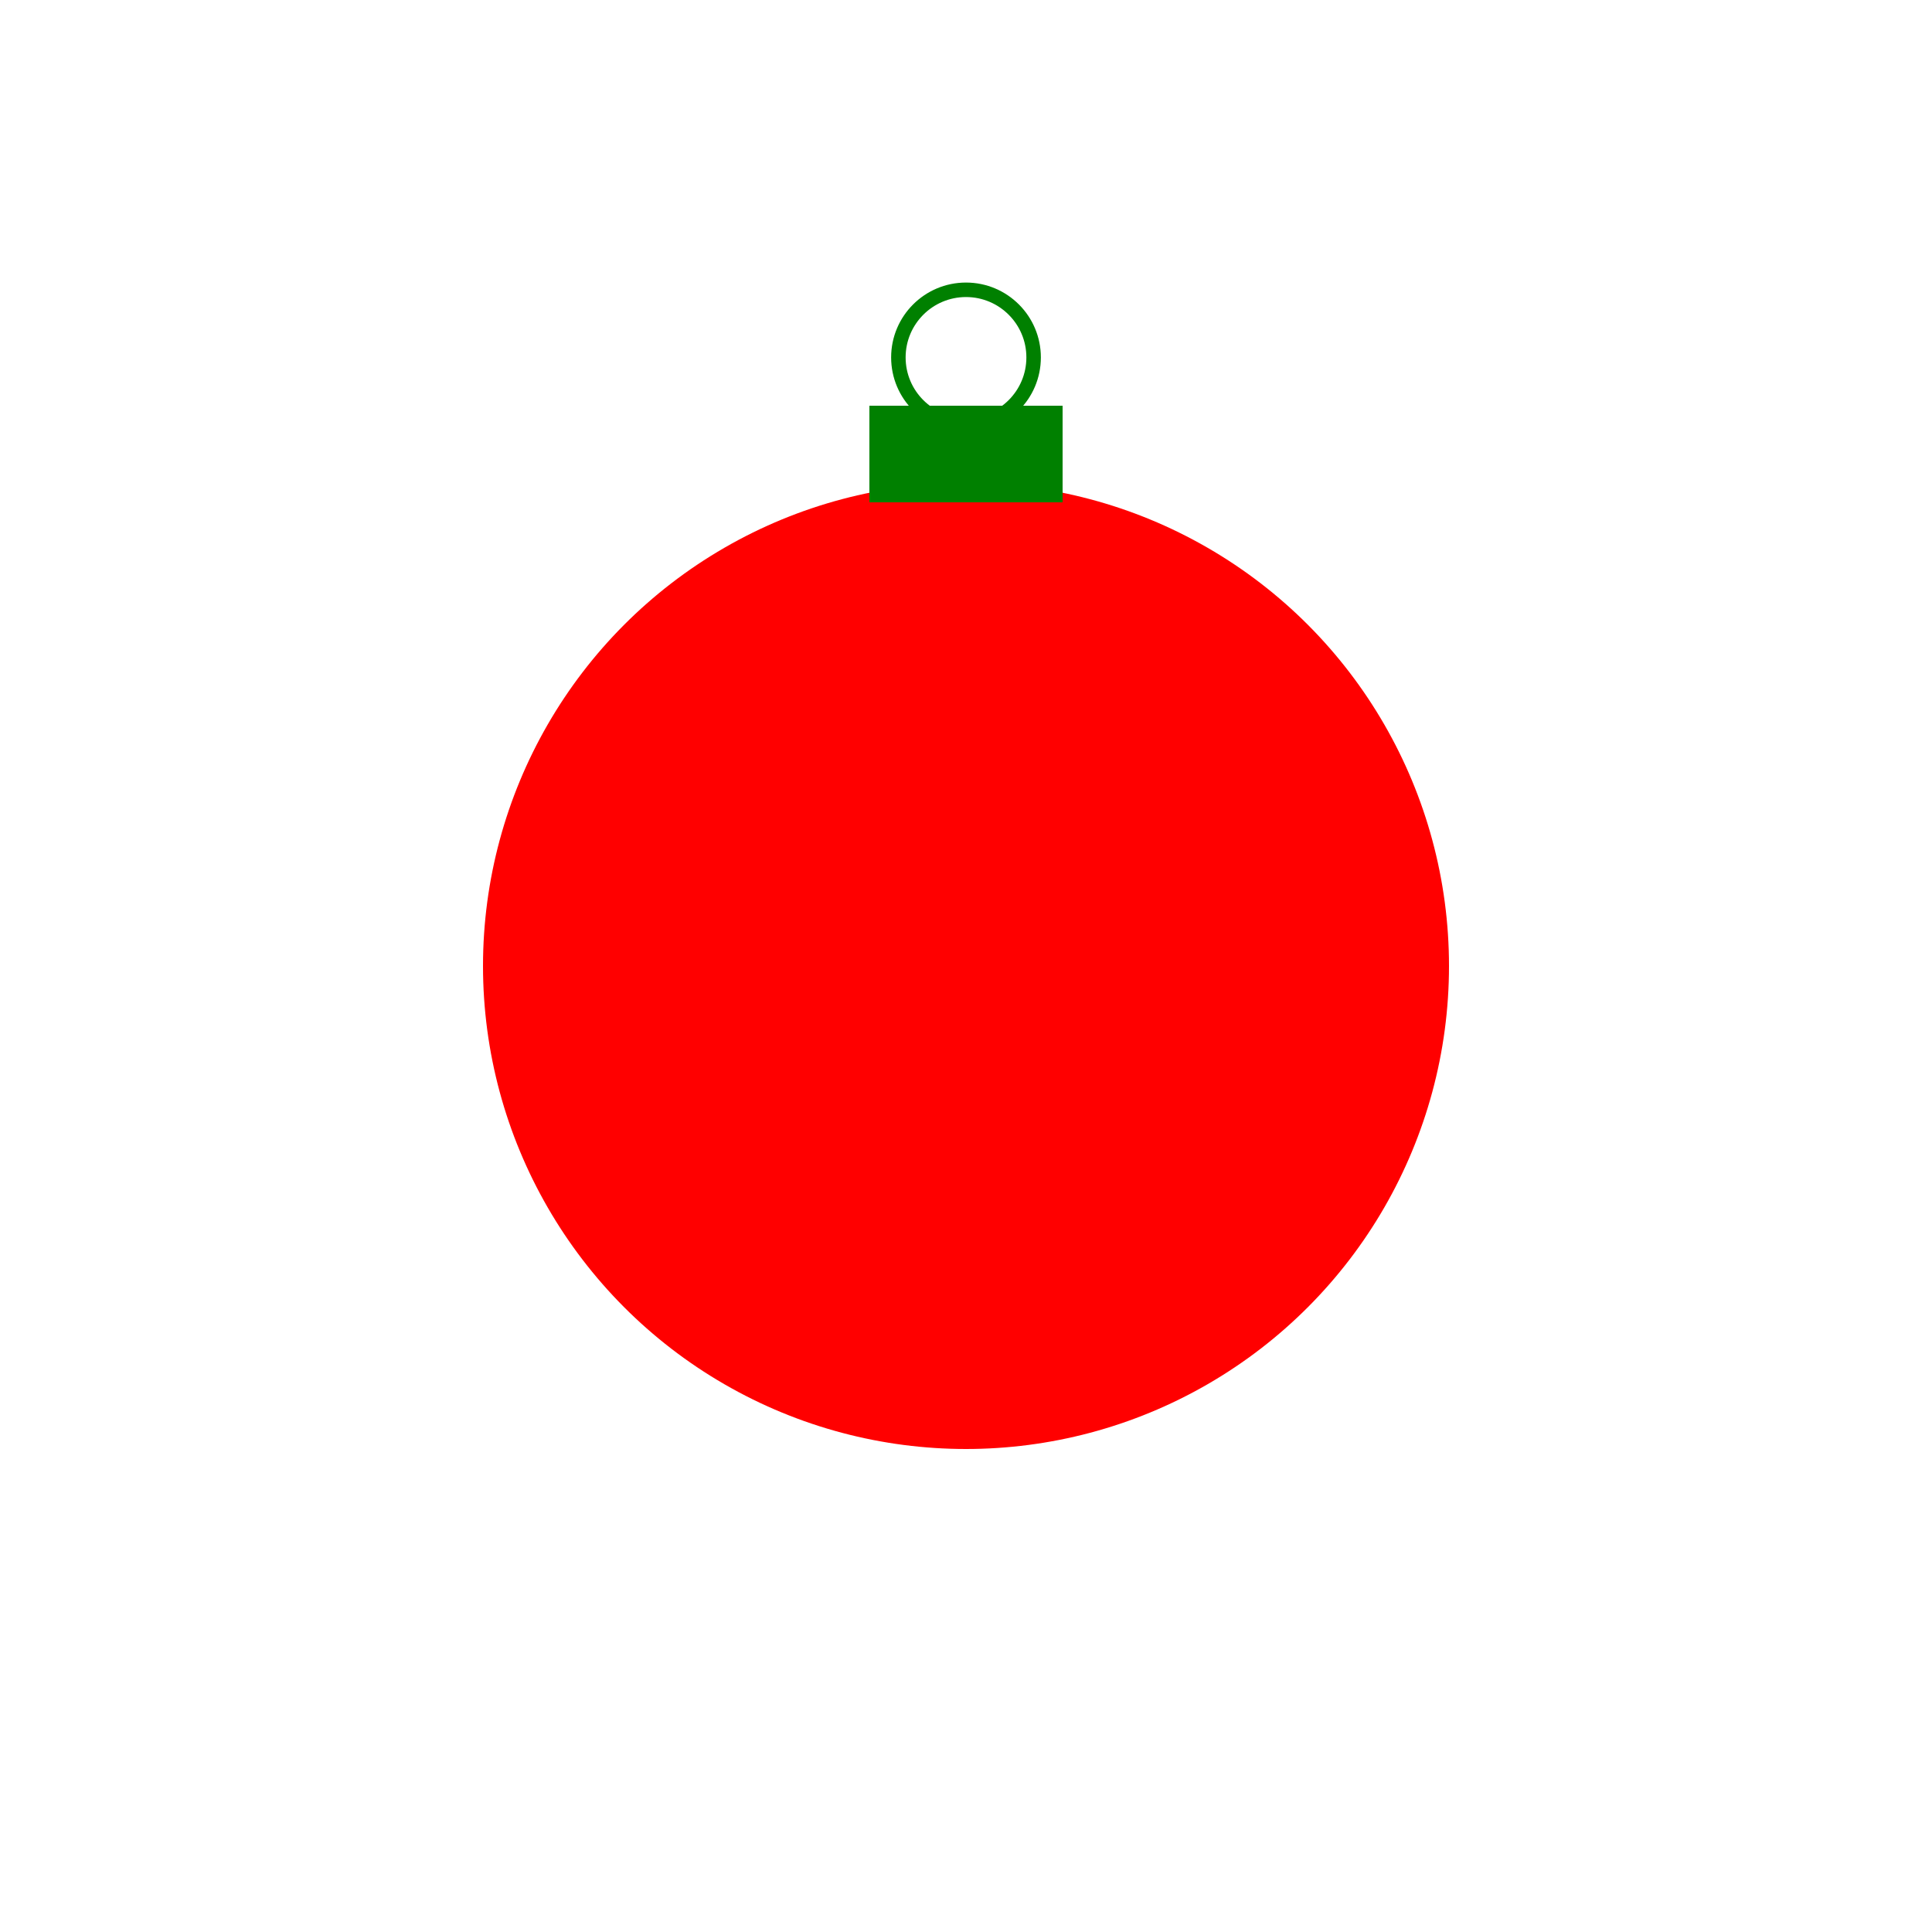 <svg width="100" height="100" viewBox="0 0 100 100">
    <circle cx="50" cy="18.5" r="3.5" fill="none" stroke="#008000" stroke-width="0.75"></circle>

    <circle cx="50" cy="50" r="25" fill="red"></circle>

    <rect x="45" y="21" width="10" height="5" fill="#008000"></rect>
</svg>